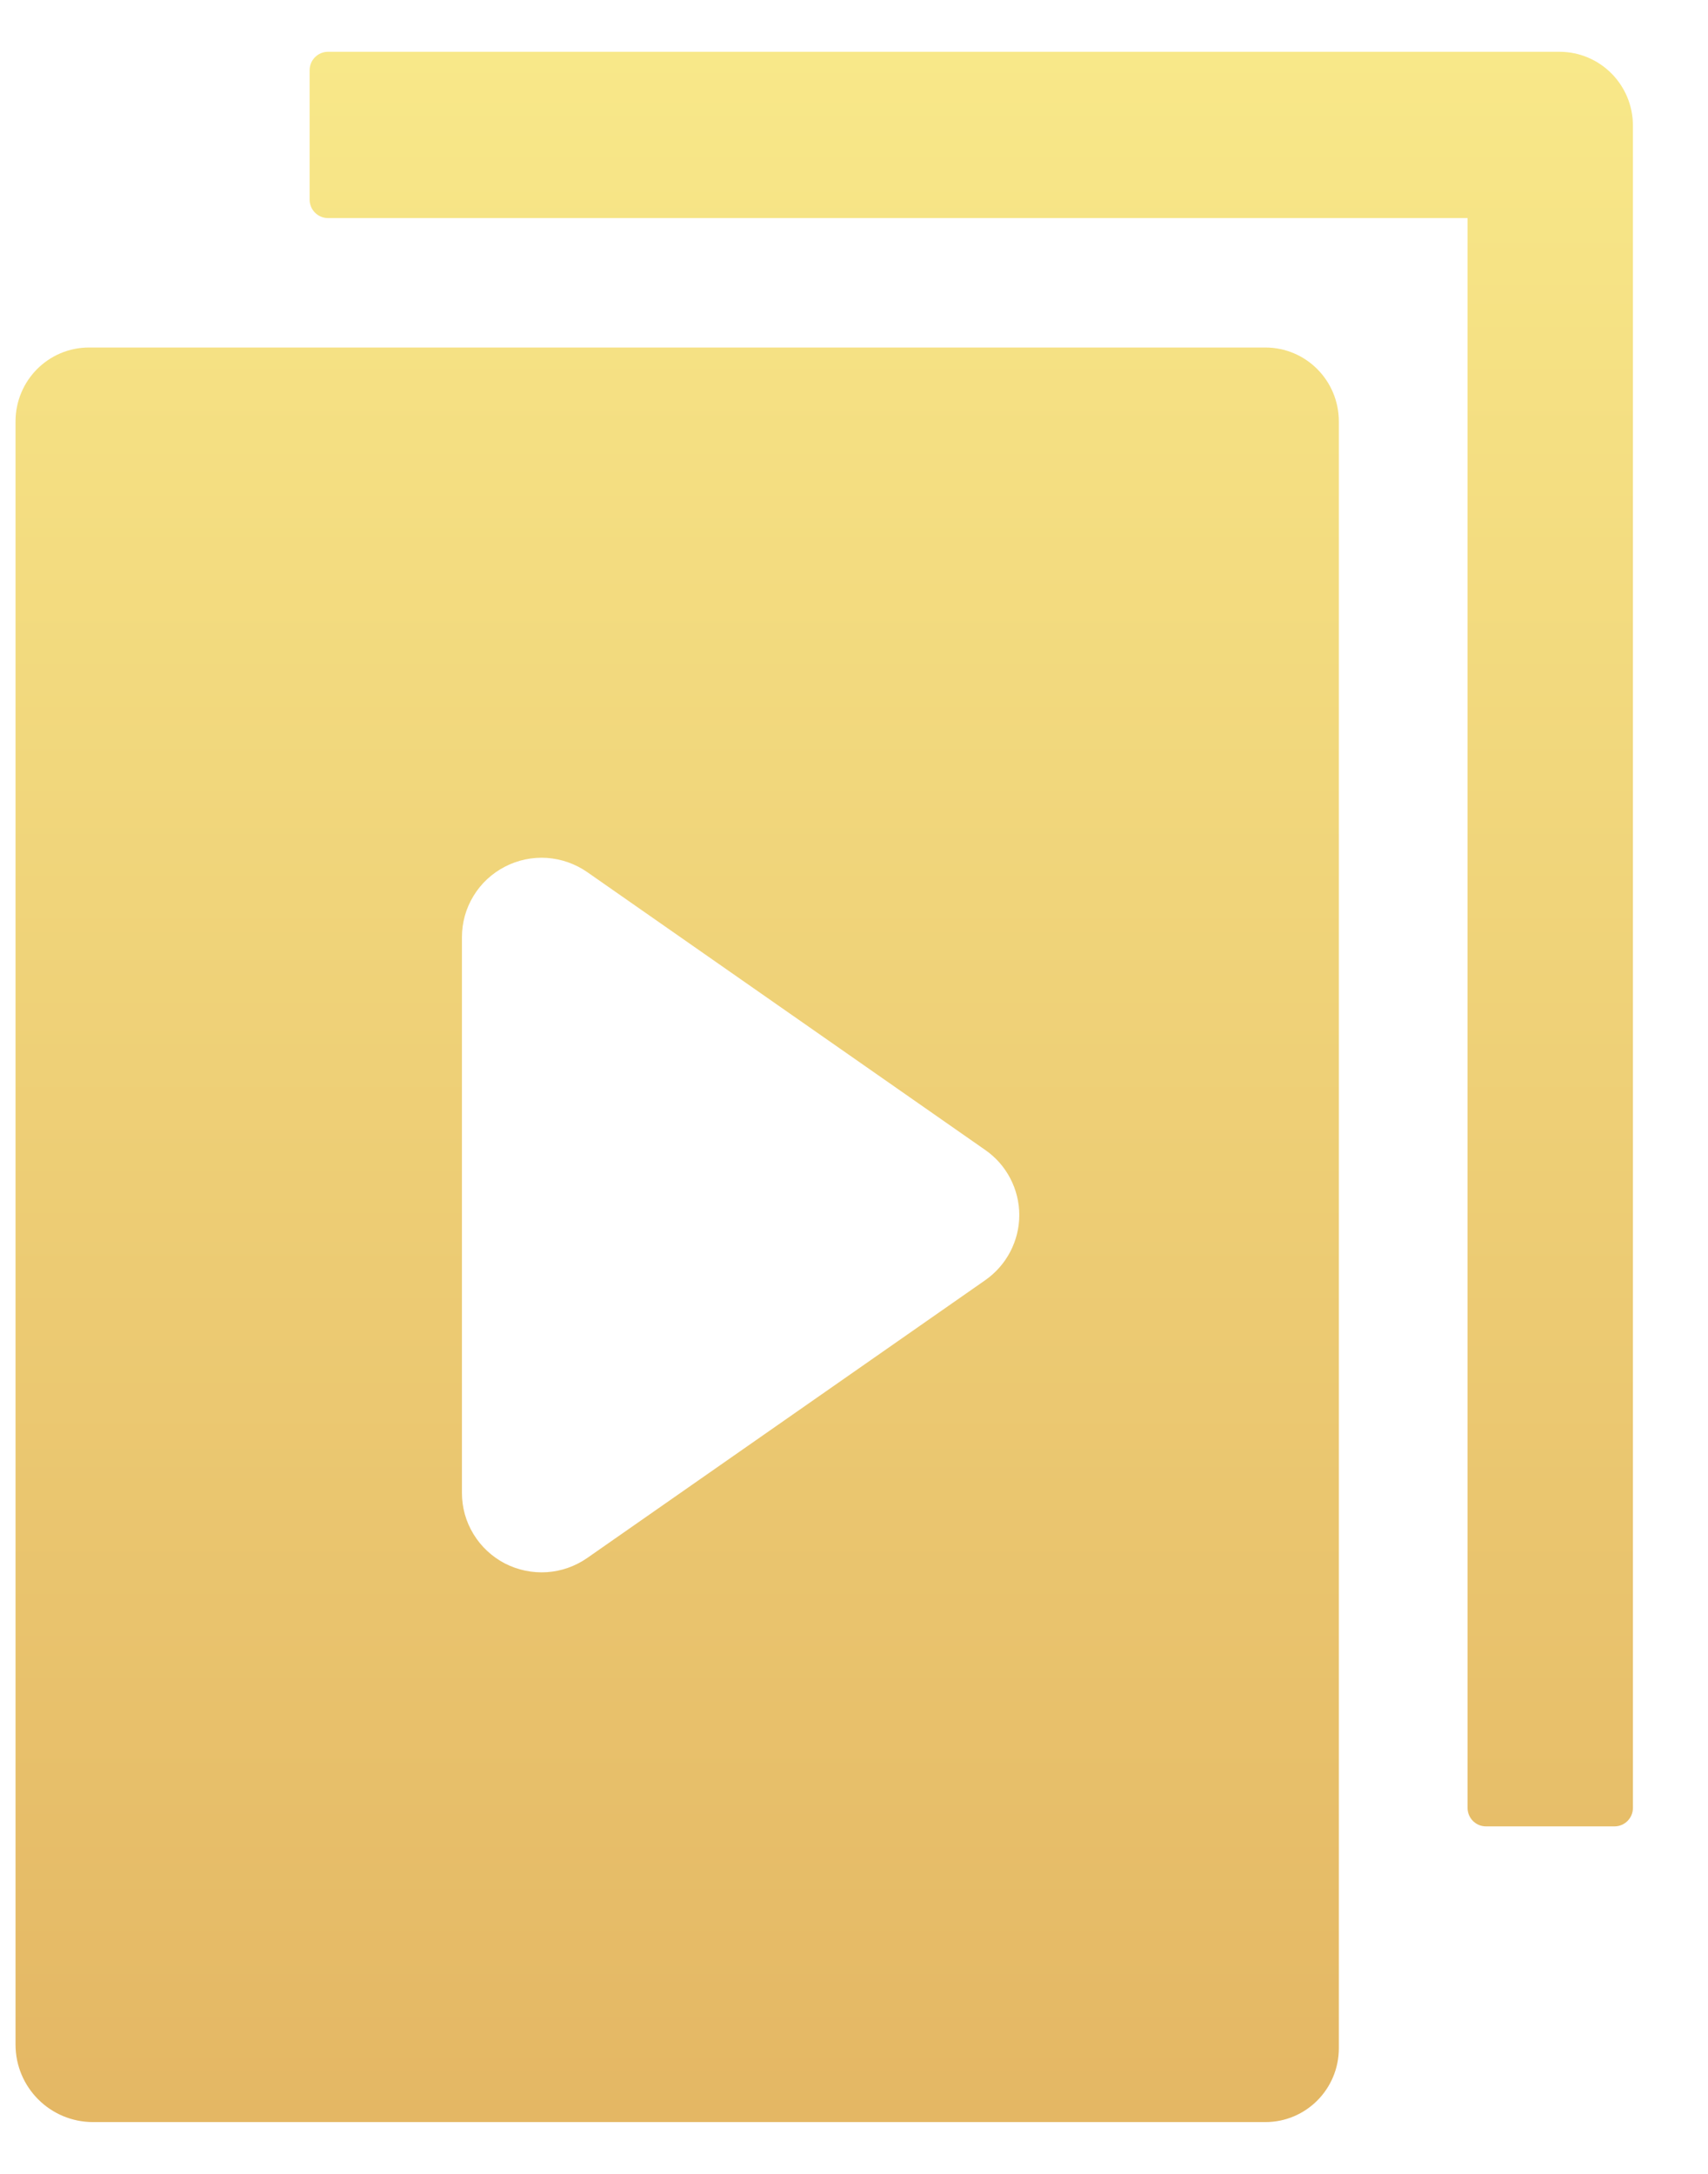 <svg width="22" height="28" viewBox="0 0 22 28" fill="none" xmlns="http://www.w3.org/2000/svg">
<path fill-rule="evenodd" clip-rule="evenodd" d="M4.225 0.667H20.086C20.61 0.667 21.033 1.092 21.033 1.619V23.286C21.033 23.417 20.927 23.524 20.797 23.524H19.139C19.009 23.524 18.903 23.417 18.903 23.286V2.809H4.225C4.094 2.809 3.988 2.702 3.988 2.571V0.905C3.988 0.774 4.094 0.667 4.225 0.667ZM1.147 4.476H16.298C16.822 4.476 17.245 4.902 17.245 5.429V26.381C17.245 26.908 16.822 27.333 16.298 27.333H6.275C4.686 27.333 2.818 27.333 1.2 27.333C0.647 27.333 0.2 26.887 0.2 26.334C0.2 24.626 0.2 21.419 0.2 21.223V5.429C0.2 4.902 0.623 4.476 1.147 4.476ZM13.013 15.178C13.089 15.324 13.129 15.486 13.129 15.65C13.129 15.815 13.089 15.976 13.013 16.122C12.937 16.268 12.827 16.393 12.692 16.488L7.564 20.067C7.41 20.174 7.23 20.238 7.043 20.25C6.856 20.262 6.669 20.223 6.502 20.137C6.336 20.05 6.196 19.92 6.099 19.76C6.001 19.6 5.95 19.417 5.95 19.23V15.65V12.071C5.95 11.883 6.001 11.7 6.099 11.54C6.196 11.38 6.336 11.25 6.502 11.164C6.669 11.077 6.856 11.038 7.043 11.05C7.23 11.063 7.41 11.126 7.564 11.233L12.692 14.813C12.827 14.907 12.937 15.032 13.013 15.178Z" fill="url(#paint0_linear_70844_2571)"/>
<defs>
<linearGradient id="paint0_linear_70844_2571" x1="10.617" y1="0.667" x2="10.617" y2="27.333" gradientUnits="userSpaceOnUse">
<stop stop-color="#F8E889"/>
<stop offset="1" stop-color="#E4B764"/>
</linearGradient>
</defs>
</svg>
